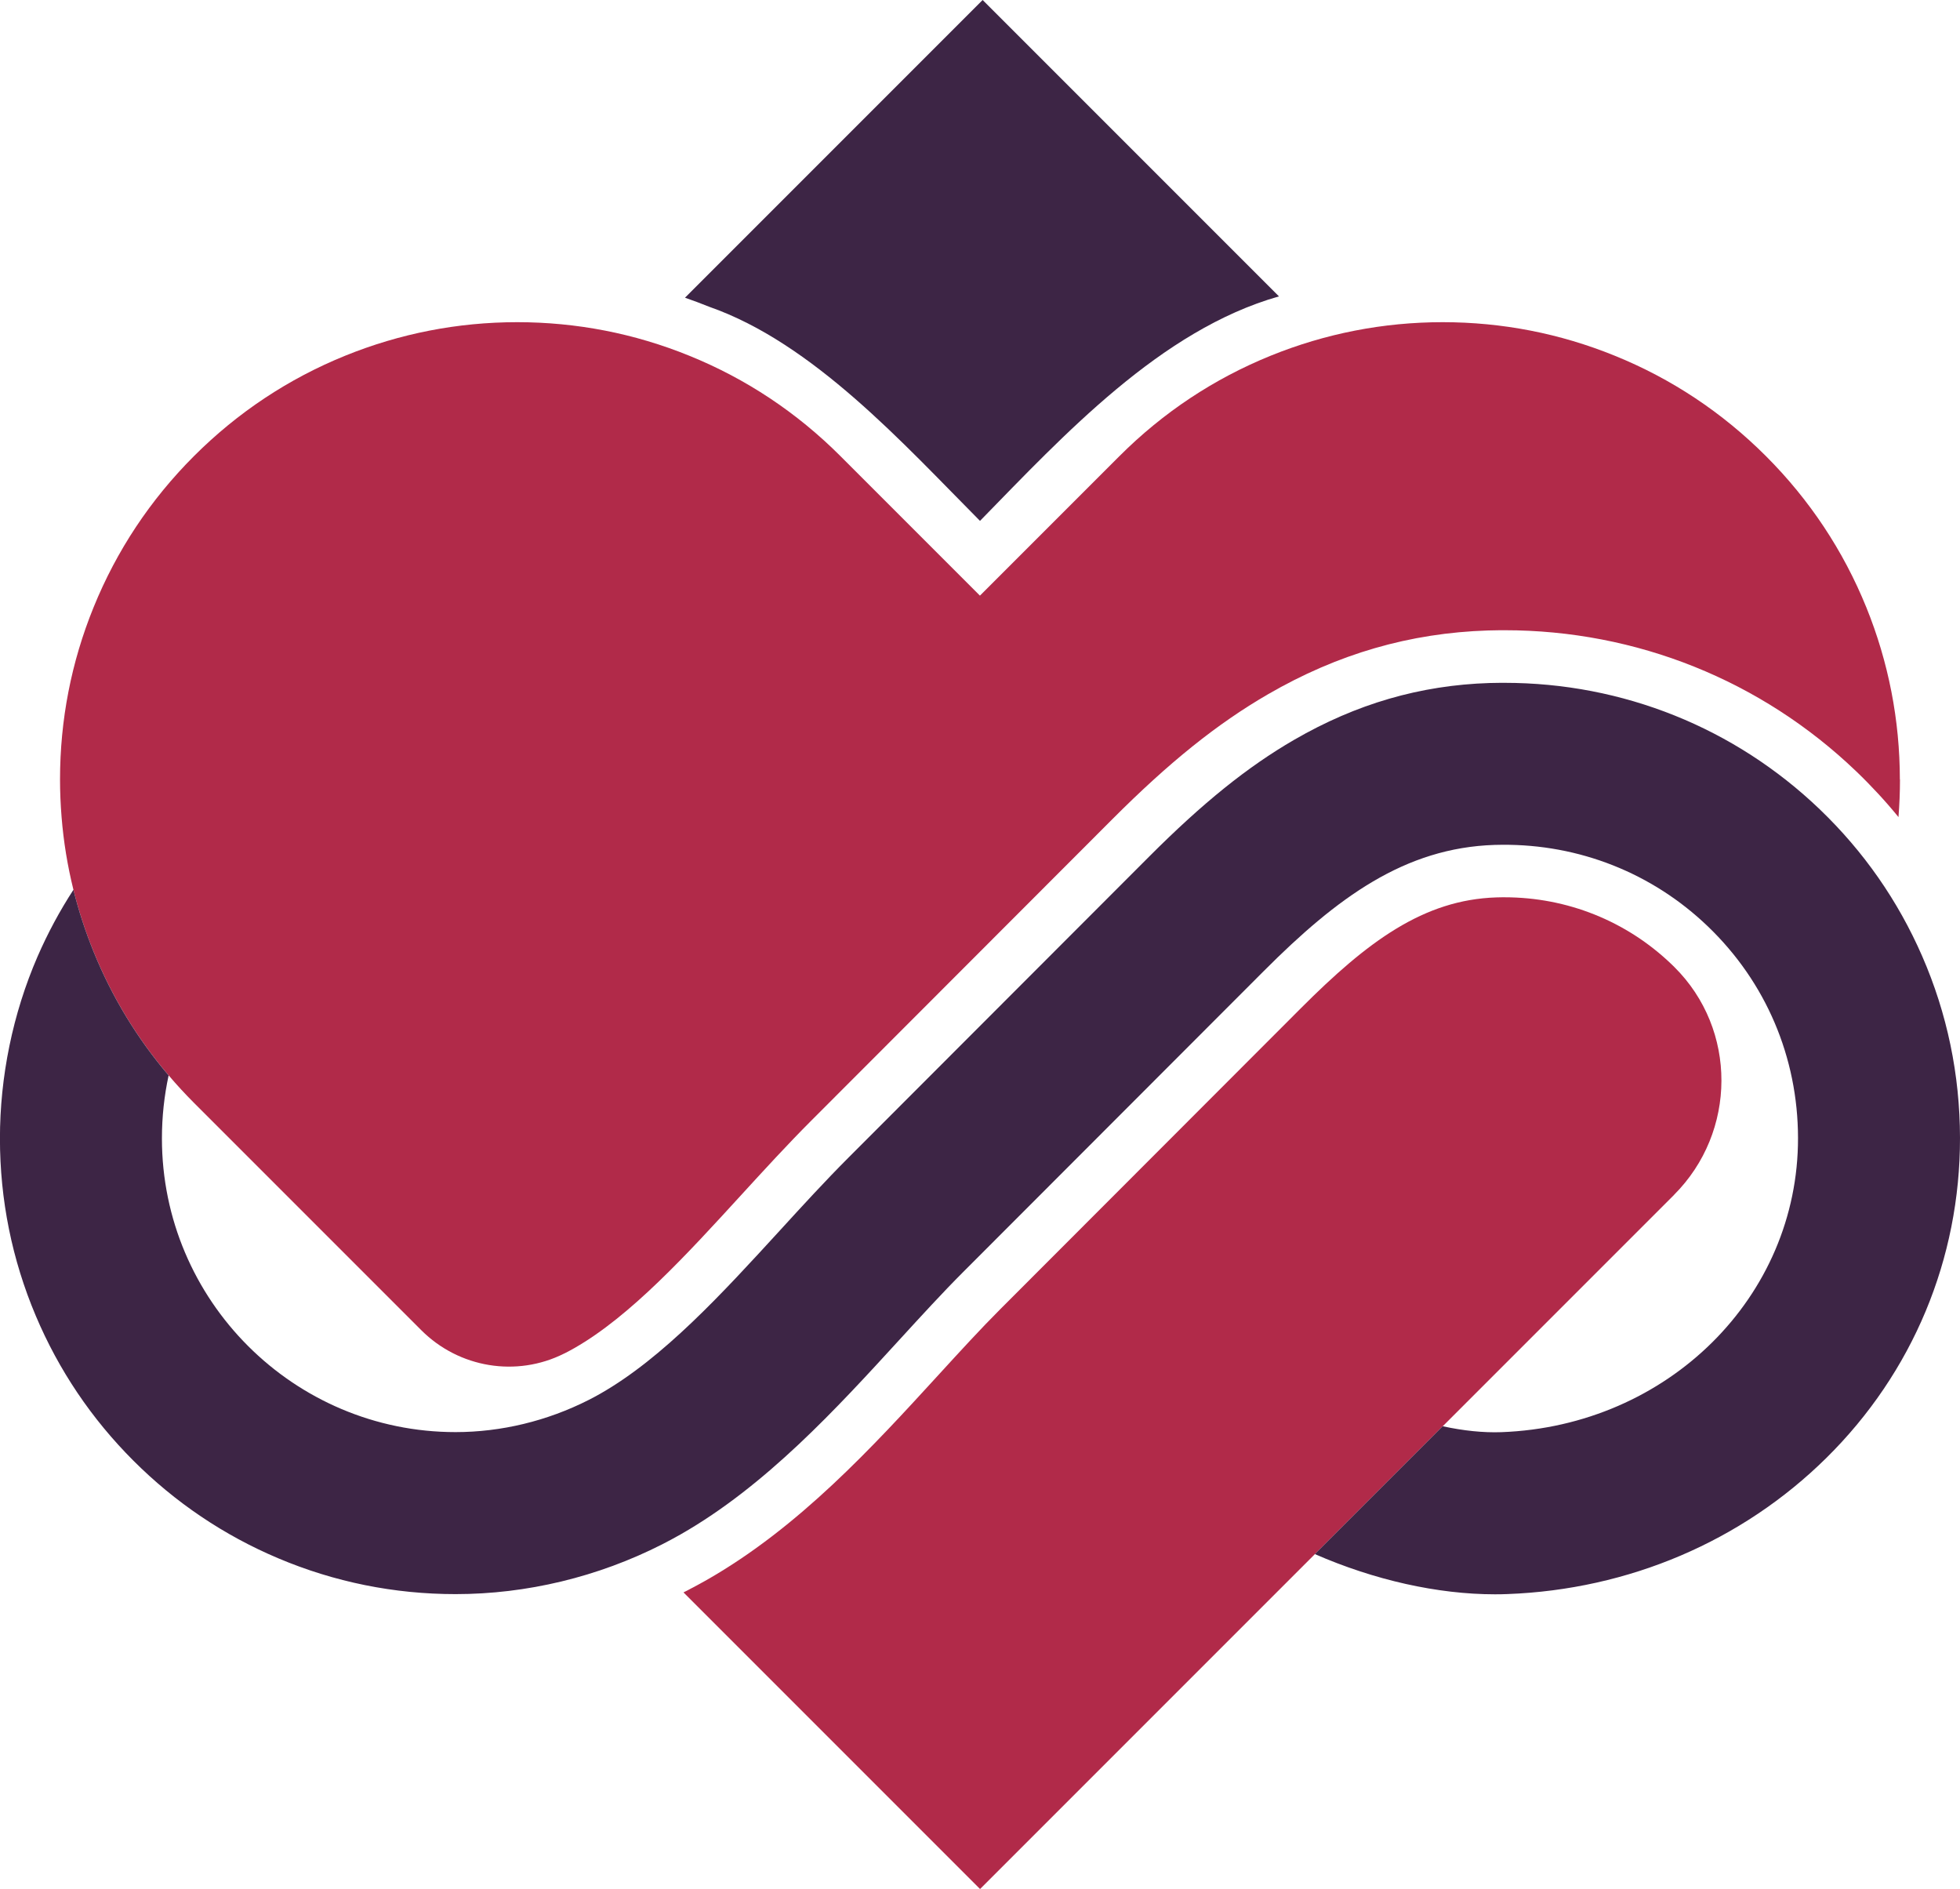 <?xml version="1.0" encoding="UTF-8"?>
<svg id="Layer_2" data-name="Layer 2" xmlns="http://www.w3.org/2000/svg" viewBox="0 0 327.54 315.62">
  <defs>
    <style>
      .cls-1 {
        fill: #3d2545;
      }

      .cls-2 {
        fill: #b12a49;
      }
    </style>
  </defs>
  <g id="Layer_1-2" data-name="Layer 1">
    <g>
      <g>
        <path class="cls-2" d="M279.75,199.65l-60.01,60.01-6.62,6.62-49.34,49.34-49.56-49.56.4-.2c1.15-.59,2.32-1.22,3.47-1.87,15.44-8.8,27.79-22.3,38.69-34.21,3.65-3.99,7.1-7.76,10.38-11.04l50.25-50.3c11.12-11.13,20.47-18.11,32.66-18.5.36-.01.67-.02.95-.02h.04c.12,0,.24,0,.35,0,10.48,0,20.39,3.97,27.91,11.18.15.15.31.3.46.45,10.58,10.46,10.48,27.59-.04,38.1Z"/>
        <path class="cls-2" d="M317.51,130.25c0,2.1-.09,4.2-.25,6.27-2.18-2.67-4.53-5.21-7.05-7.63-15.87-15.21-36.74-23.59-58.79-23.59h-.7c-.65,0-1.31.02-2.06.04-13.08.42-25.11,3.91-36.78,10.67-8.47,4.91-16.5,11.35-26.03,20.9l-50.25,50.3c-3.98,3.98-7.92,8.29-11.74,12.46-9.1,9.95-18.51,20.23-27.87,25.57-.53.3-1.06.59-1.58.85-.05.02-.1.05-.15.07-7.95,3.99-17.56,2.39-23.85-3.9l-34.5-34.5-3.5-3.5c-1.48-1.48-2.89-3.01-4.23-4.59-5.28-6.19-9.48-13.13-12.55-20.69-1.37-3.37-2.49-6.82-3.36-10.32-.99-3.98-1.65-8.03-1.98-12.14-.17-2.09-.26-4.18-.26-6.29,0-9.92,1.88-19.59,5.6-28.74,3.85-9.49,9.49-17.99,16.78-25.28,7.29-7.29,15.79-12.93,25.28-16.78,9.16-3.71,18.82-5.6,28.74-5.6s19.59,1.88,28.74,5.6c9.49,3.84,17.99,9.49,25.28,16.78l23.31,23.31,23.31-23.31c7.29-7.29,15.79-12.93,25.28-16.78,9.16-3.71,18.82-5.6,28.74-5.6s19.59,1.88,28.74,5.6c9.49,3.84,17.99,9.49,25.28,16.78,7.29,7.29,12.93,15.79,16.78,25.28,3.71,9.16,5.59,18.83,5.6,28.74Z"/>
        <path class="cls-1" d="M327.54,190.09c.03,20.25-7.9,39.26-22.34,53.51-14.1,13.92-33.02,21.99-53.3,22.74-.68.03-1.37.04-2.07.04-9.58,0-20.18-2.38-30.1-6.72l21.36-21.36c3.45.75,6.79,1.1,9.81.99,27.84-1.03,49.61-22.62,49.57-49.15-.02-13.51-5.38-26.07-15.08-35.37-9.27-8.89-21.49-13.73-34.41-13.62h-.03c-.35,0-.73,0-1.17.02-15.03.48-26.3,8.77-38.58,21.07l-50.25,50.3c-3.42,3.42-6.93,7.26-10.65,11.32-10.46,11.43-22.31,24.39-36.56,32.51-1.02.58-2.06,1.14-3.1,1.67-10.7,5.44-22.63,8.31-34.51,8.31-10.27,0-20.25-2.02-29.64-5.99-9.07-3.83-17.21-9.32-24.2-16.31-6.99-6.99-12.48-15.13-16.31-24.2-3.97-9.39-5.99-19.37-5.99-29.64s2.12-20.79,6.29-30.4c1.7-3.9,3.7-7.62,5.99-11.14.87,3.5,1.99,6.94,3.36,10.32,3.07,7.56,7.27,14.5,12.55,20.69-.74,3.42-1.12,6.94-1.12,10.53,0,27.05,22.01,49.07,49.07,49.07,7.63,0,15.32-1.86,22.24-5.37.65-.33,1.3-.68,1.95-1.05,10.55-6.01,20.44-16.82,30-27.26,3.75-4.1,7.63-8.34,11.47-12.18l50.25-50.3c8.97-8.98,16.44-15,24.23-19.51,10.38-6.01,21.06-9.12,32.66-9.49.66-.02,1.26-.03,1.83-.03.21,0,.43,0,.64,0,19.78,0,38.48,7.5,52.72,21.15,7.31,7.01,13.06,15.25,17.1,24.52,4.18,9.59,6.3,19.8,6.32,30.35Z"/>
      </g>
      <path class="cls-1" d="M118.5,51.25c17.41,6.08,32.53,22.96,45.27,35.78,13.98-14.3,30.19-31.9,49.96-37.51L164.21,0l-49.74,49.74c1.35.47,2.7.97,4.03,1.51Z"/>
    </g>
  </g>
</svg>